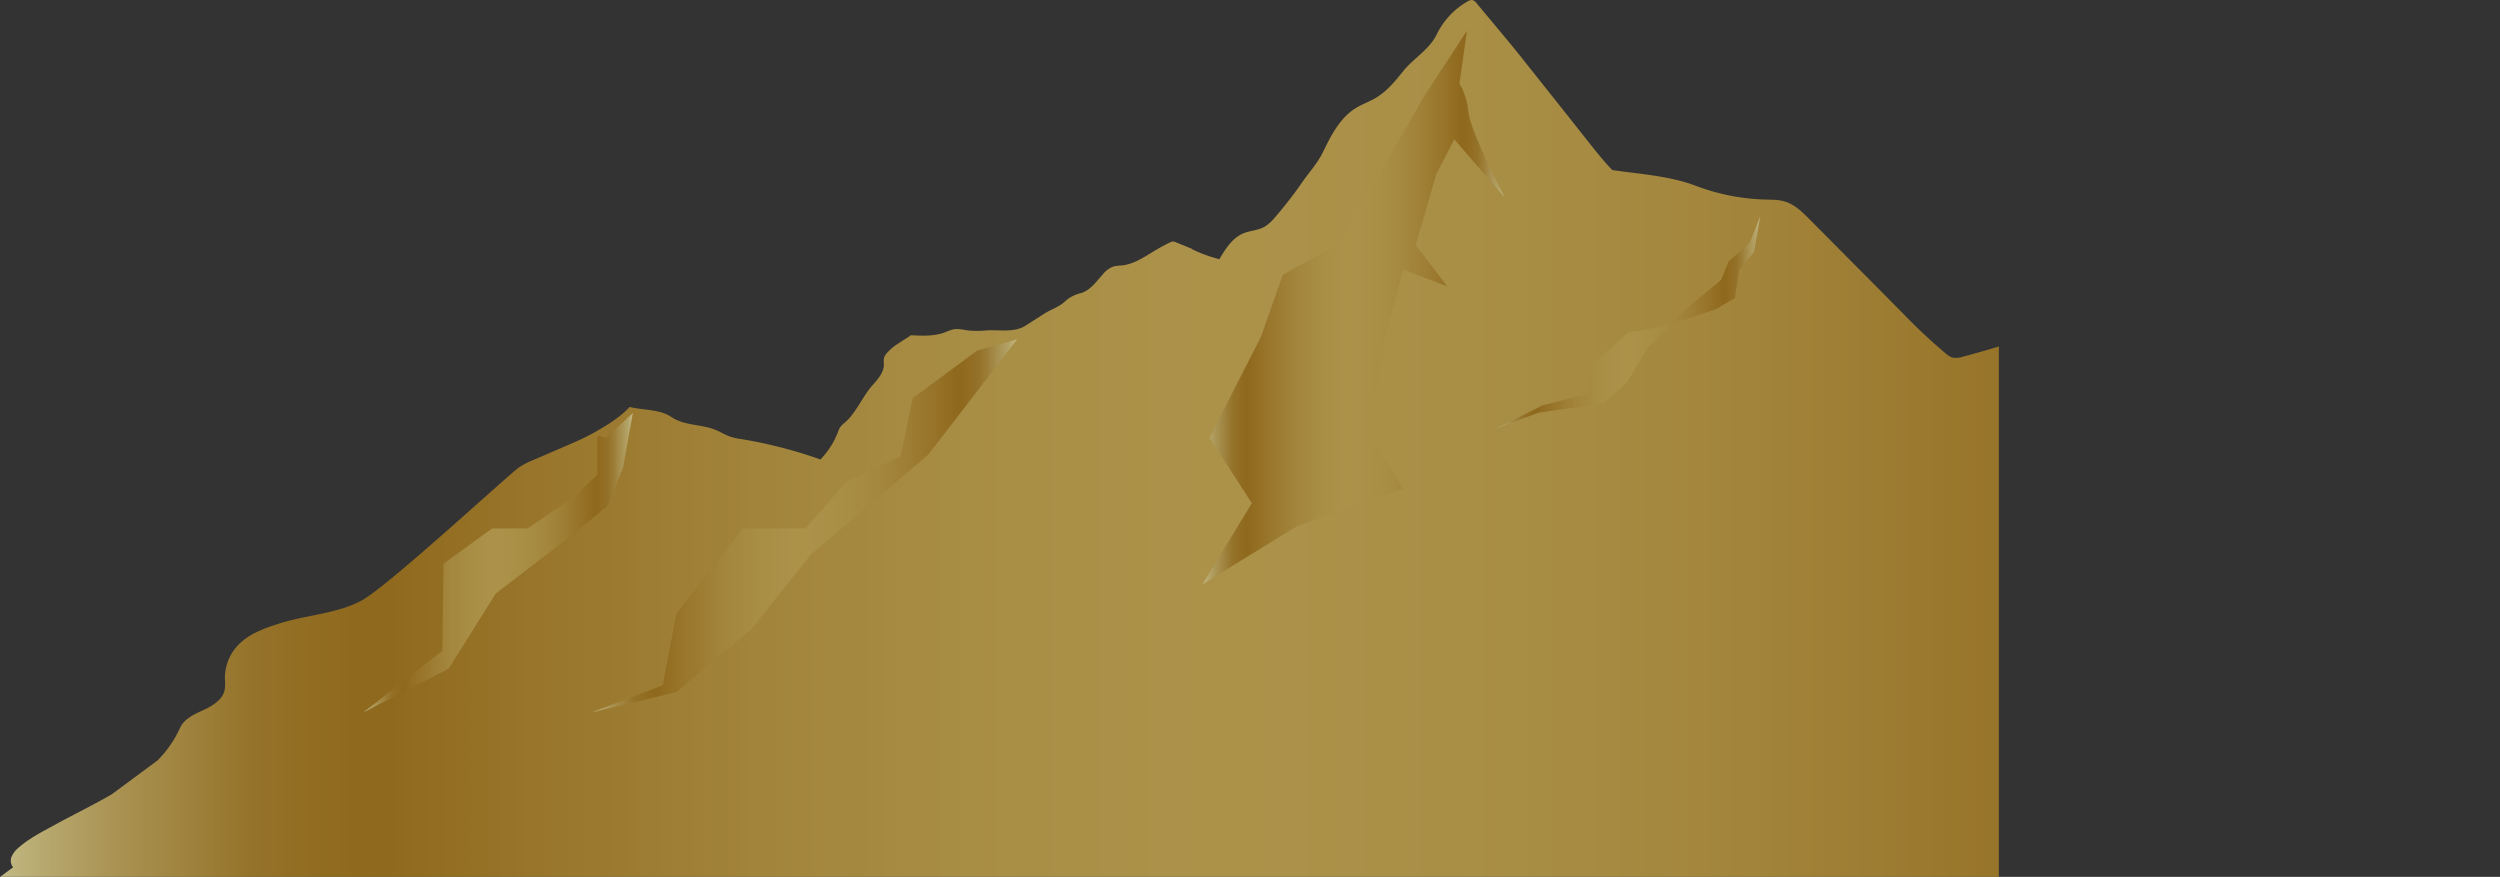 <svg id="Capa_1" data-name="Capa 1" xmlns="http://www.w3.org/2000/svg" xmlns:xlink="http://www.w3.org/1999/xlink" viewBox="0 0 1190.38 417.53"><rect x="0" y="0" width="1190.38" height="417.53" fill="#333333" stroke="none"/><defs><style>.cls-1{fill:none;}.cls-2{opacity:0.7;}.cls-3{clip-path:url(#clip-path);}.cls-4{fill:url(#linear-gradient);}.cls-5{fill:url(#linear-gradient-2);}.cls-6{fill:url(#linear-gradient-3);}.cls-7{fill:url(#linear-gradient-4);}.cls-8{fill:url(#linear-gradient-5);}</style><clipPath id="clip-path" transform="translate(-46.92 -17.9)"><rect class="cls-1" y="-230.35" width="998.68" height="665.79"/></clipPath><linearGradient id="linear-gradient" x1="46.92" y1="226.67" x2="1237.3" y2="226.67" gradientUnits="userSpaceOnUse"><stop offset="0" stop-color="#fff3a7"/><stop offset="0.02" stop-color="#edd783"/><stop offset="0.05" stop-color="#dab85c"/><stop offset="0.08" stop-color="#caa03c"/><stop offset="0.1" stop-color="#bf8e26"/><stop offset="0.13" stop-color="#b88419"/><stop offset="0.15" stop-color="#b68014"/><stop offset="0.23" stop-color="#c6962c"/><stop offset="0.32" stop-color="#d4aa42"/><stop offset="0.41" stop-color="#dcb64f"/><stop offset="0.49" stop-color="#dfba53"/><stop offset="0.58" stop-color="#dcb64f"/><stop offset="0.68" stop-color="#d4ab42"/><stop offset="0.77" stop-color="#c7982e"/><stop offset="0.86" stop-color="#b68014"/><stop offset="0.88" stop-color="#b88318"/><stop offset="0.91" stop-color="#be8d25"/><stop offset="0.93" stop-color="#c99d39"/><stop offset="0.95" stop-color="#d7b457"/><stop offset="0.98" stop-color="#e9d17c"/><stop offset="1" stop-color="#fff3a7"/></linearGradient><linearGradient id="linear-gradient-2" x1="619.49" y1="164.29" x2="763.27" y2="164.29" xlink:href="#linear-gradient"/><linearGradient id="linear-gradient-3" x1="712.35" y1="153.49" x2="838.17" y2="153.49" xlink:href="#linear-gradient"/><linearGradient id="linear-gradient-4" x1="281.6" y1="250.41" x2="484.32" y2="250.41" xlink:href="#linear-gradient"/><linearGradient id="linear-gradient-5" x1="172.97" y1="267.96" x2="301.34" y2="267.96" xlink:href="#linear-gradient"/></defs><g class="cls-2"><g class="cls-3"><path class="cls-4" d="M1237.3,435.44,1039.88,179.21l-26.65,5.46c-.92-1.83-1.91-3.65-3-5.49q-14.22,4.73-28.7,8.57a9.27,9.27,0,0,1-5.15.35,9.14,9.14,0,0,1-2.86-1.76,272.34,272.34,0,0,1-20.82-19.53L935.05,149l-26.48-26.65c-3.41-3.44-7-7-11.63-8.43-3.06-1-6.31-.9-9.51-1a101.86,101.86,0,0,1-33.19-6.59c-12.3-4.69-26.6-5.55-39.62-7.46-5-5.14-9.3-10.83-13.77-16.46Q786.45,64.25,772,46.08c-6.85-8.64-14.92-18.1-21.95-26.6a3.93,3.93,0,0,0-2-1.54,3.64,3.64,0,0,0-2.43.68,36.54,36.54,0,0,0-14.69,15.83c-3.27,6.84-11,11.31-15.78,17.22-3.86,4.8-7.84,9.7-13.14,12.84-3.11,1.85-6.57,3-9.64,4.93-7.48,4.65-11.69,13-15.54,20.93-2.39,4.93-6.28,9.3-9.48,13.76a192.13,192.13,0,0,1-14,18,18.54,18.54,0,0,1-4.41,3.79c-3,1.7-6.72,1.75-9.94,3.07-5.29,2.17-8.56,7.4-11.48,12.32a65.59,65.59,0,0,1-13-4.76.76.76,0,0,1,0-.15l-7.73-3.15a3.66,3.66,0,0,0-1.37-.36,3.57,3.57,0,0,0-1.43.45q-3.4,1.65-6.66,3.58c-5.17,3.06-10.29,6.75-16.26,7.38a21.68,21.68,0,0,0-4,.51,11.45,11.45,0,0,0-4.88,3.54c-3.22,3.55-6.15,7.91-10.77,9.16a18,18,0,0,0-6,2.73c-1,.81-2,1.74-3,2.51a43.21,43.21,0,0,1-5.61,3c-1.64.85-3.19,1.85-4.74,2.85L535.15,173c-5.29,3.42-12.52,1.8-18.81,2.25a41.8,41.8,0,0,1-8.37,0c-2.4-.3-4.82-1-7.19-.5a25.19,25.19,0,0,0-3.93,1.4c-5.1,1.92-10.72,1.66-16.16,1.37-1.88,1.31-4.24,2.67-6.12,4a23.54,23.54,0,0,0-5.79,5,5.22,5.22,0,0,0-1,2.12,11.89,11.89,0,0,0,0,2.53c.1,3.85-2.66,7.11-5.27,10-4.68,5.12-7.95,13.35-13.22,17.86a11.78,11.78,0,0,0-2.37,2.36,10.89,10.89,0,0,0-1,2.2,38.19,38.19,0,0,1-7.6,12.28,9.17,9.17,0,0,0-.65.83,223.28,223.28,0,0,0-37.56-9.7,32.28,32.28,0,0,1-5.69-1.26c-2.28-.81-4.33-2.13-6.56-3.06-6.81-2.84-15-2-21.12-6.14-5.58-3.84-13.45-3.26-20-4.86-4.79,5.14-11.45,9.14-17.58,12.55-3.79,2.11-7.77,3.84-11.74,5.57L300.68,237a36.43,36.43,0,0,0-6.67,3.48c-5.27,3.74-61.75,55.95-74.49,63.12-11.32,6.37-26.39,7.09-38.8,10.94-7.87,2.44-16.1,5.33-21.41,11.63a22.76,22.76,0,0,0-5.3,14.85,25.65,25.65,0,0,1-.08,5.26c-.92,4.74-5.66,7.63-10.05,9.66s-9.28,4.18-11.25,8.59A52.59,52.59,0,0,1,121.91,380l-21.76,16.1c-8.85,5.14-18.25,9.67-26.92,14.44-6,3.29-12.16,6.36-17.3,10.84a11.81,11.81,0,0,0-3.44,4.32,5,5,0,0,0,.67,5.15l-6.24,4.62Z" transform="translate(-46.92 -17.9)"/><path class="cls-5" d="M745.43,32.49l-3.61,25.23s3.54,5.13,4.39,13.94,17.06,40.09,17.06,40.09l-23.92-27.5-8.5,16.5L721,134.56l15.07,19.76-21-8.06-8.89,33.22-6.67,45.63,15.62,25.4-50.82,18-44.82,27.6L643,257.5,622.8,226.35l24.61-48.22,10.29-29.31,26.84-15,40.65-70.4Z" transform="translate(-46.92 -17.9)"/><polygon class="cls-6" points="838.17 102.91 835.15 120.02 828.11 128.58 826.09 141.91 817.03 147.2 796.4 154.24 784.82 165.32 774.76 181.93 763.68 191.99 732.48 196.52 712.35 204.07 734.49 193 756.13 187.46 757.64 174.38 775.26 158.27 790.36 155.75 798.41 150.72 819.55 133.23 823.07 124.55 833.14 115.49 838.17 102.91"/><polygon class="cls-7" points="484.31 161.58 442.03 216.41 386.09 264.06 357.71 299.62 322.07 329.54 281.6 339.24 315.58 326.28 322.05 292.19 353.61 251.63 383.56 251.63 402.98 229.47 428.88 217.17 434.54 189.58 465.3 166.9 484.31 161.58"/><polygon class="cls-8" points="301.34 196.68 296.64 222.63 289.43 240.77 272.48 254.69 236.08 282.59 213.63 318.39 172.97 339.24 210.6 309.89 211.21 268.42 234.28 251.63 251.27 251.63 272.1 237.36 284.45 226.12 284.45 207.31 288.5 208.52 301.34 196.68"/></g></g></svg>